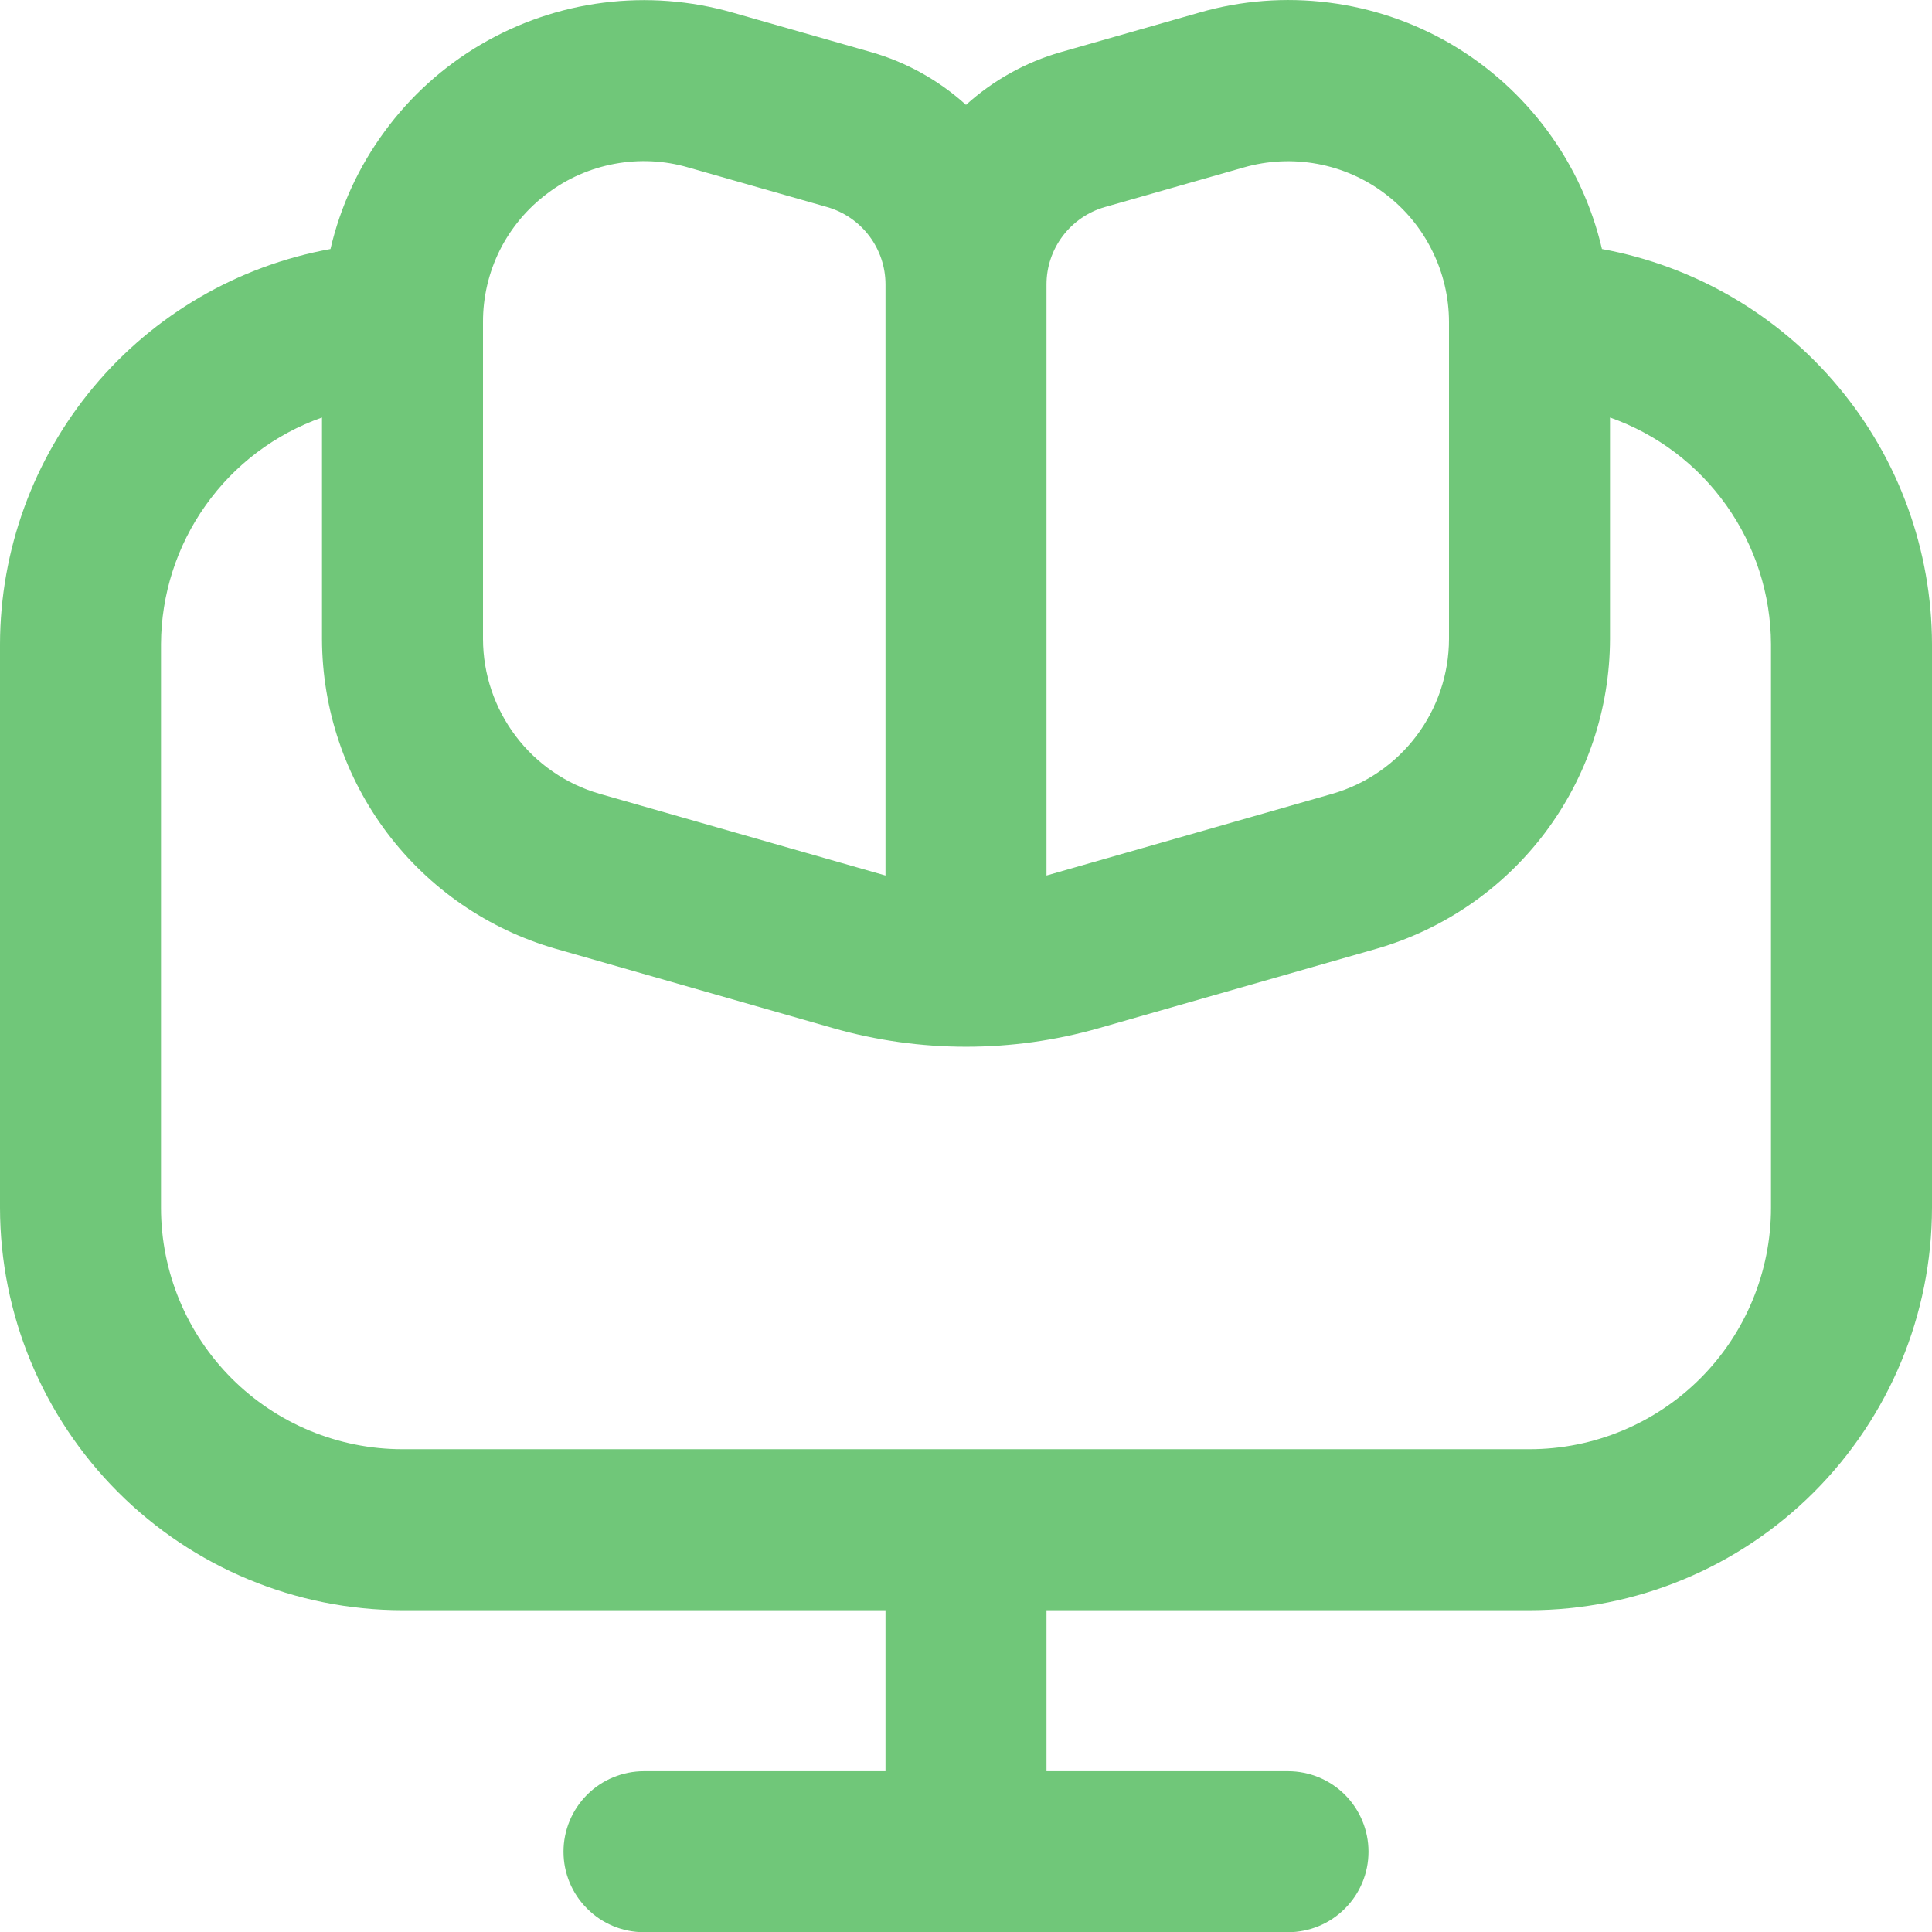 <svg width="18" height="18" viewBox="0 0 18 18" fill="none" xmlns="http://www.w3.org/2000/svg">
<path d="M14.925 2.32C14.833 1.924 14.661 1.55 14.42 1.223C14.179 0.895 13.874 0.62 13.523 0.413C13.172 0.207 12.783 0.075 12.38 0.024C11.976 -0.027 11.566 0.004 11.175 0.117L9.882 0.486C9.554 0.58 9.253 0.748 9 0.977C8.747 0.748 8.446 0.58 8.118 0.486L6.825 0.117C6.434 0.005 6.025 -0.026 5.622 0.025C5.218 0.076 4.83 0.209 4.479 0.415C4.129 0.621 3.824 0.896 3.584 1.224C3.343 1.551 3.171 1.924 3.079 2.32C2.216 2.477 1.436 2.931 0.873 3.604C0.311 4.277 0.002 5.125 0 6.002L0 11.252C0.001 12.246 0.397 13.199 1.1 13.902C1.803 14.605 2.756 15.001 3.75 15.002H8.25V16.502H6C5.801 16.502 5.61 16.581 5.47 16.721C5.329 16.862 5.25 17.053 5.25 17.252C5.25 17.451 5.329 17.642 5.47 17.782C5.61 17.923 5.801 18.002 6 18.002H12C12.199 18.002 12.39 17.923 12.53 17.782C12.671 17.642 12.75 17.451 12.75 17.252C12.75 17.053 12.671 16.862 12.53 16.721C12.39 16.581 12.199 16.502 12 16.502H9.75V15.002H14.25C15.244 15.001 16.197 14.605 16.9 13.902C17.603 13.199 17.999 12.246 18 11.252V6.002C17.998 5.126 17.69 4.277 17.128 3.605C16.567 2.932 15.787 2.478 14.925 2.32ZM9.75 2.65C9.75 2.487 9.803 2.329 9.901 2.199C9.999 2.069 10.137 1.974 10.294 1.929L11.588 1.56C11.811 1.496 12.046 1.485 12.274 1.527C12.502 1.569 12.718 1.664 12.903 1.804C13.089 1.944 13.239 2.125 13.342 2.333C13.446 2.541 13.5 2.77 13.5 3.002V5.955C13.499 6.281 13.392 6.597 13.196 6.857C13 7.117 12.725 7.306 12.412 7.396L9.75 8.157V2.65ZM5.1 1.802C5.285 1.662 5.5 1.568 5.728 1.526C5.955 1.484 6.19 1.495 6.412 1.56L7.706 1.929C7.863 1.974 8.001 2.069 8.099 2.199C8.197 2.329 8.25 2.487 8.25 2.65V8.157L5.588 7.396C5.275 7.306 5 7.117 4.804 6.857C4.608 6.597 4.501 6.281 4.5 5.955V3.002C4.499 2.769 4.553 2.539 4.657 2.33C4.762 2.122 4.913 1.941 5.1 1.802ZM16.5 11.252C16.5 11.848 16.263 12.421 15.841 12.843C15.419 13.265 14.847 13.502 14.25 13.502H3.75C3.153 13.502 2.581 13.265 2.159 12.843C1.737 12.421 1.5 11.848 1.5 11.252V6.002C1.502 5.538 1.647 5.086 1.916 4.708C2.184 4.33 2.563 4.044 3 3.89V5.955C3.002 6.607 3.215 7.24 3.607 7.76C3.999 8.28 4.549 8.658 5.175 8.839L7.763 9.579C8.572 9.81 9.429 9.81 10.238 9.579L12.826 8.839C13.452 8.658 14.002 8.279 14.394 7.759C14.786 7.239 14.998 6.606 15 5.955V3.89C15.437 4.044 15.816 4.33 16.084 4.708C16.353 5.086 16.498 5.538 16.5 6.002V11.252Z" fill="#70C779"/>
</svg>
